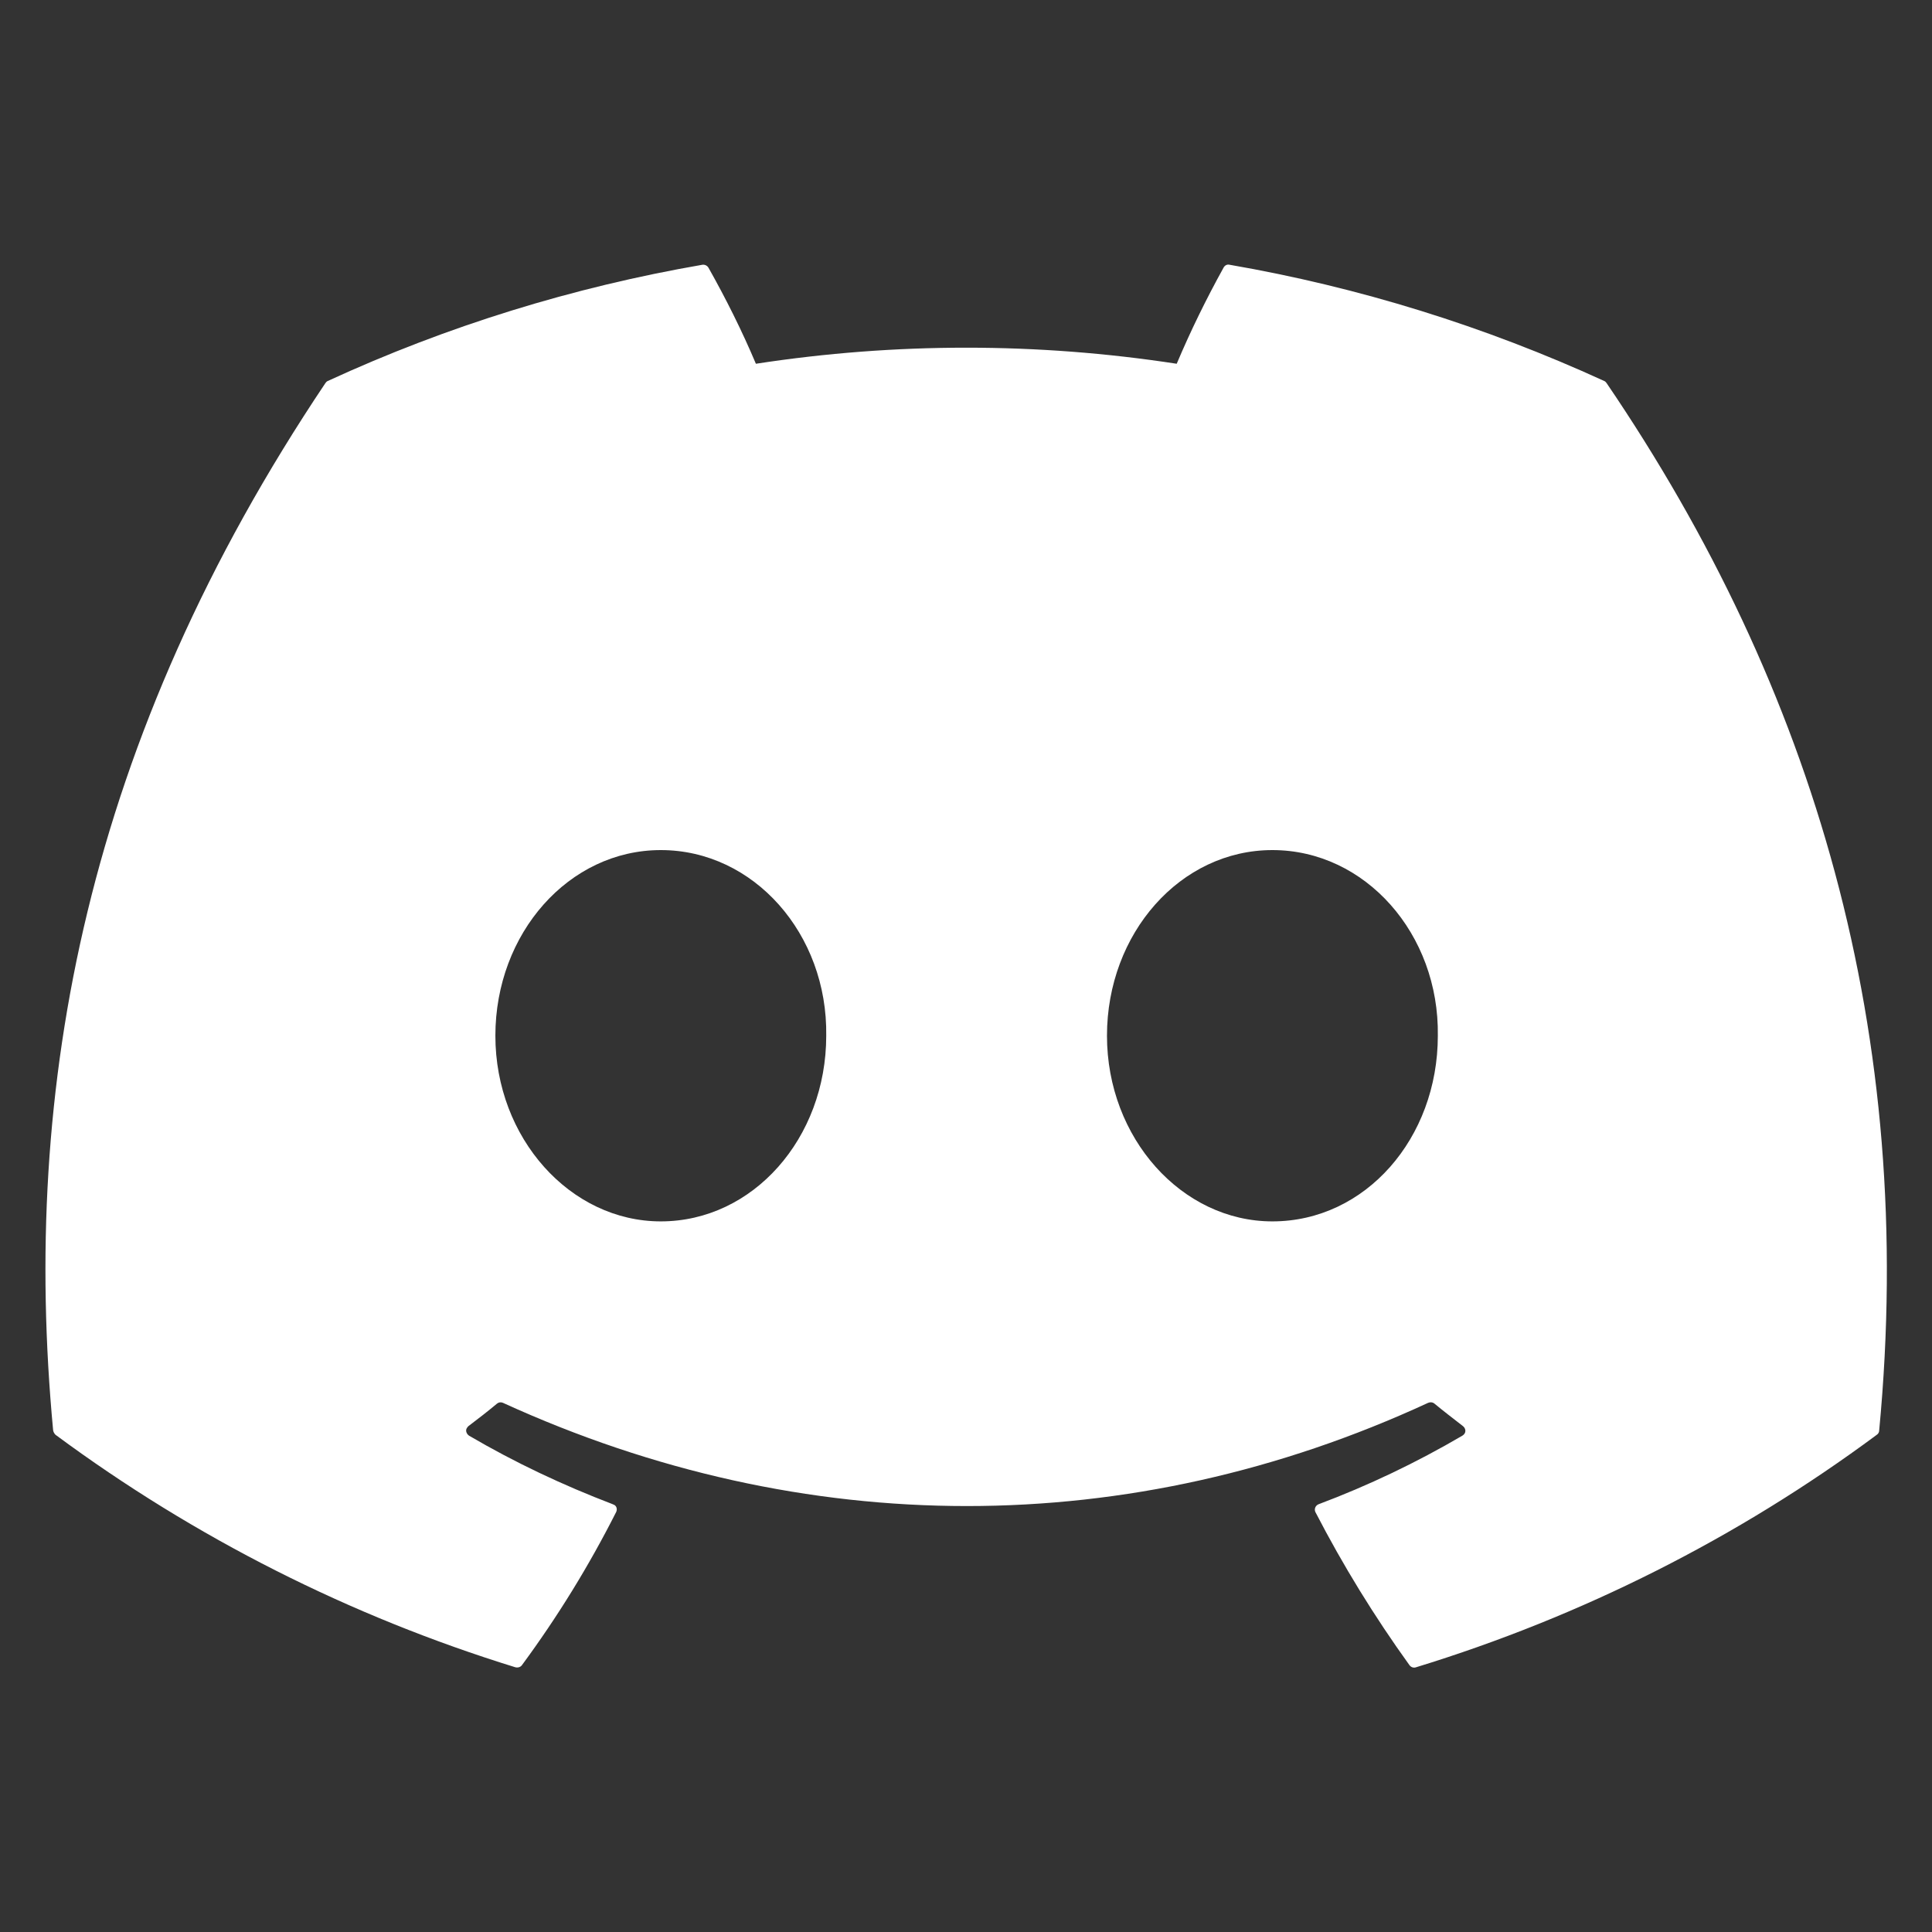 <?xml version="1.0" encoding="utf-8"?>
<!-- Generator: Adobe Illustrator 26.3.1, SVG Export Plug-In . SVG Version: 6.00 Build 0)  -->
<svg version="1.1" id="Layer_1" xmlns="http://www.w3.org/2000/svg" xmlns:xlink="http://www.w3.org/1999/xlink" x="0px" y="0px"
	 viewBox="0 0 640 640" style="enable-background:new 0 0 640 640;" xml:space="preserve">
<rect x="0" y="0" width="640" height="640" fill="#333333" stroke="none"/>
<style type="text/css">
	.st0{fill:#FFFFFF;}
</style>
<path class="st0" d="M532.2,126.9c-0.2-0.3-0.5-0.6-0.8-0.7c-39.5-18.1-81.3-31.1-124.1-38.5c-0.8-0.2-1.6,0.2-2,1
	c-5.7,10.3-10.9,20.9-15.5,31.8c-46.2-7.1-93.2-7.1-139.4,0c-4.6-10.9-9.9-21.5-15.7-31.8c-0.4-0.7-1.2-1.1-2-1
	c-42.8,7.4-84.6,20.3-124.1,38.5c-0.3,0.1-0.6,0.4-0.8,0.7C28.6,245,6.9,360.1,17.6,473.8c0.1,0.6,0.4,1.1,0.8,1.5
	c46.1,34.1,97.6,60.1,152.3,77c0.8,0.2,1.7,0,2.2-0.7c11.8-16,22.2-32.9,31.2-50.7c0.5-1,0.1-2.2-0.9-2.5c-0.1,0-0.1-0.1-0.2-0.1
	c-16.5-6.3-32.4-13.8-47.6-22.7c-0.9-0.6-1.3-1.8-0.7-2.6c0.1-0.2,0.3-0.4,0.5-0.6c3.2-2.4,6.4-4.9,9.4-7.4c0.6-0.5,1.3-0.6,2-0.3
	c99.8,45.6,207.9,45.6,306.5,0c0.7-0.3,1.5-0.2,2,0.2c3,2.5,6.3,5,9.5,7.5c0.9,0.7,1.1,1.9,0.4,2.7c-0.2,0.2-0.4,0.4-0.6,0.5
	c-15.2,8.9-31.1,16.5-47.6,22.7c-1,0.4-1.5,1.5-1.1,2.5c0,0.1,0.1,0.1,0.1,0.2c9.1,17.6,19.5,34.5,31.1,50.6c0.5,0.7,1.4,1,2.2,0.7
	c54.8-16.8,106.5-42.8,152.6-77c0.5-0.3,0.8-0.9,0.8-1.4C635,342.4,601,228.1,532.2,126.9z M218.9,404.6c-30,0-54.8-27.6-54.8-61.5
	s24.3-61.5,54.8-61.5c30.8,0,55.3,27.8,54.8,61.5C273.7,377.1,249.4,404.6,218.9,404.6z M421.5,404.6c-30,0-54.8-27.6-54.8-61.5
	s24.3-61.5,54.8-61.5c30.8,0,55.3,27.8,54.8,61.5C476.3,377.1,452.3,404.6,421.5,404.6z"/>
</svg>
